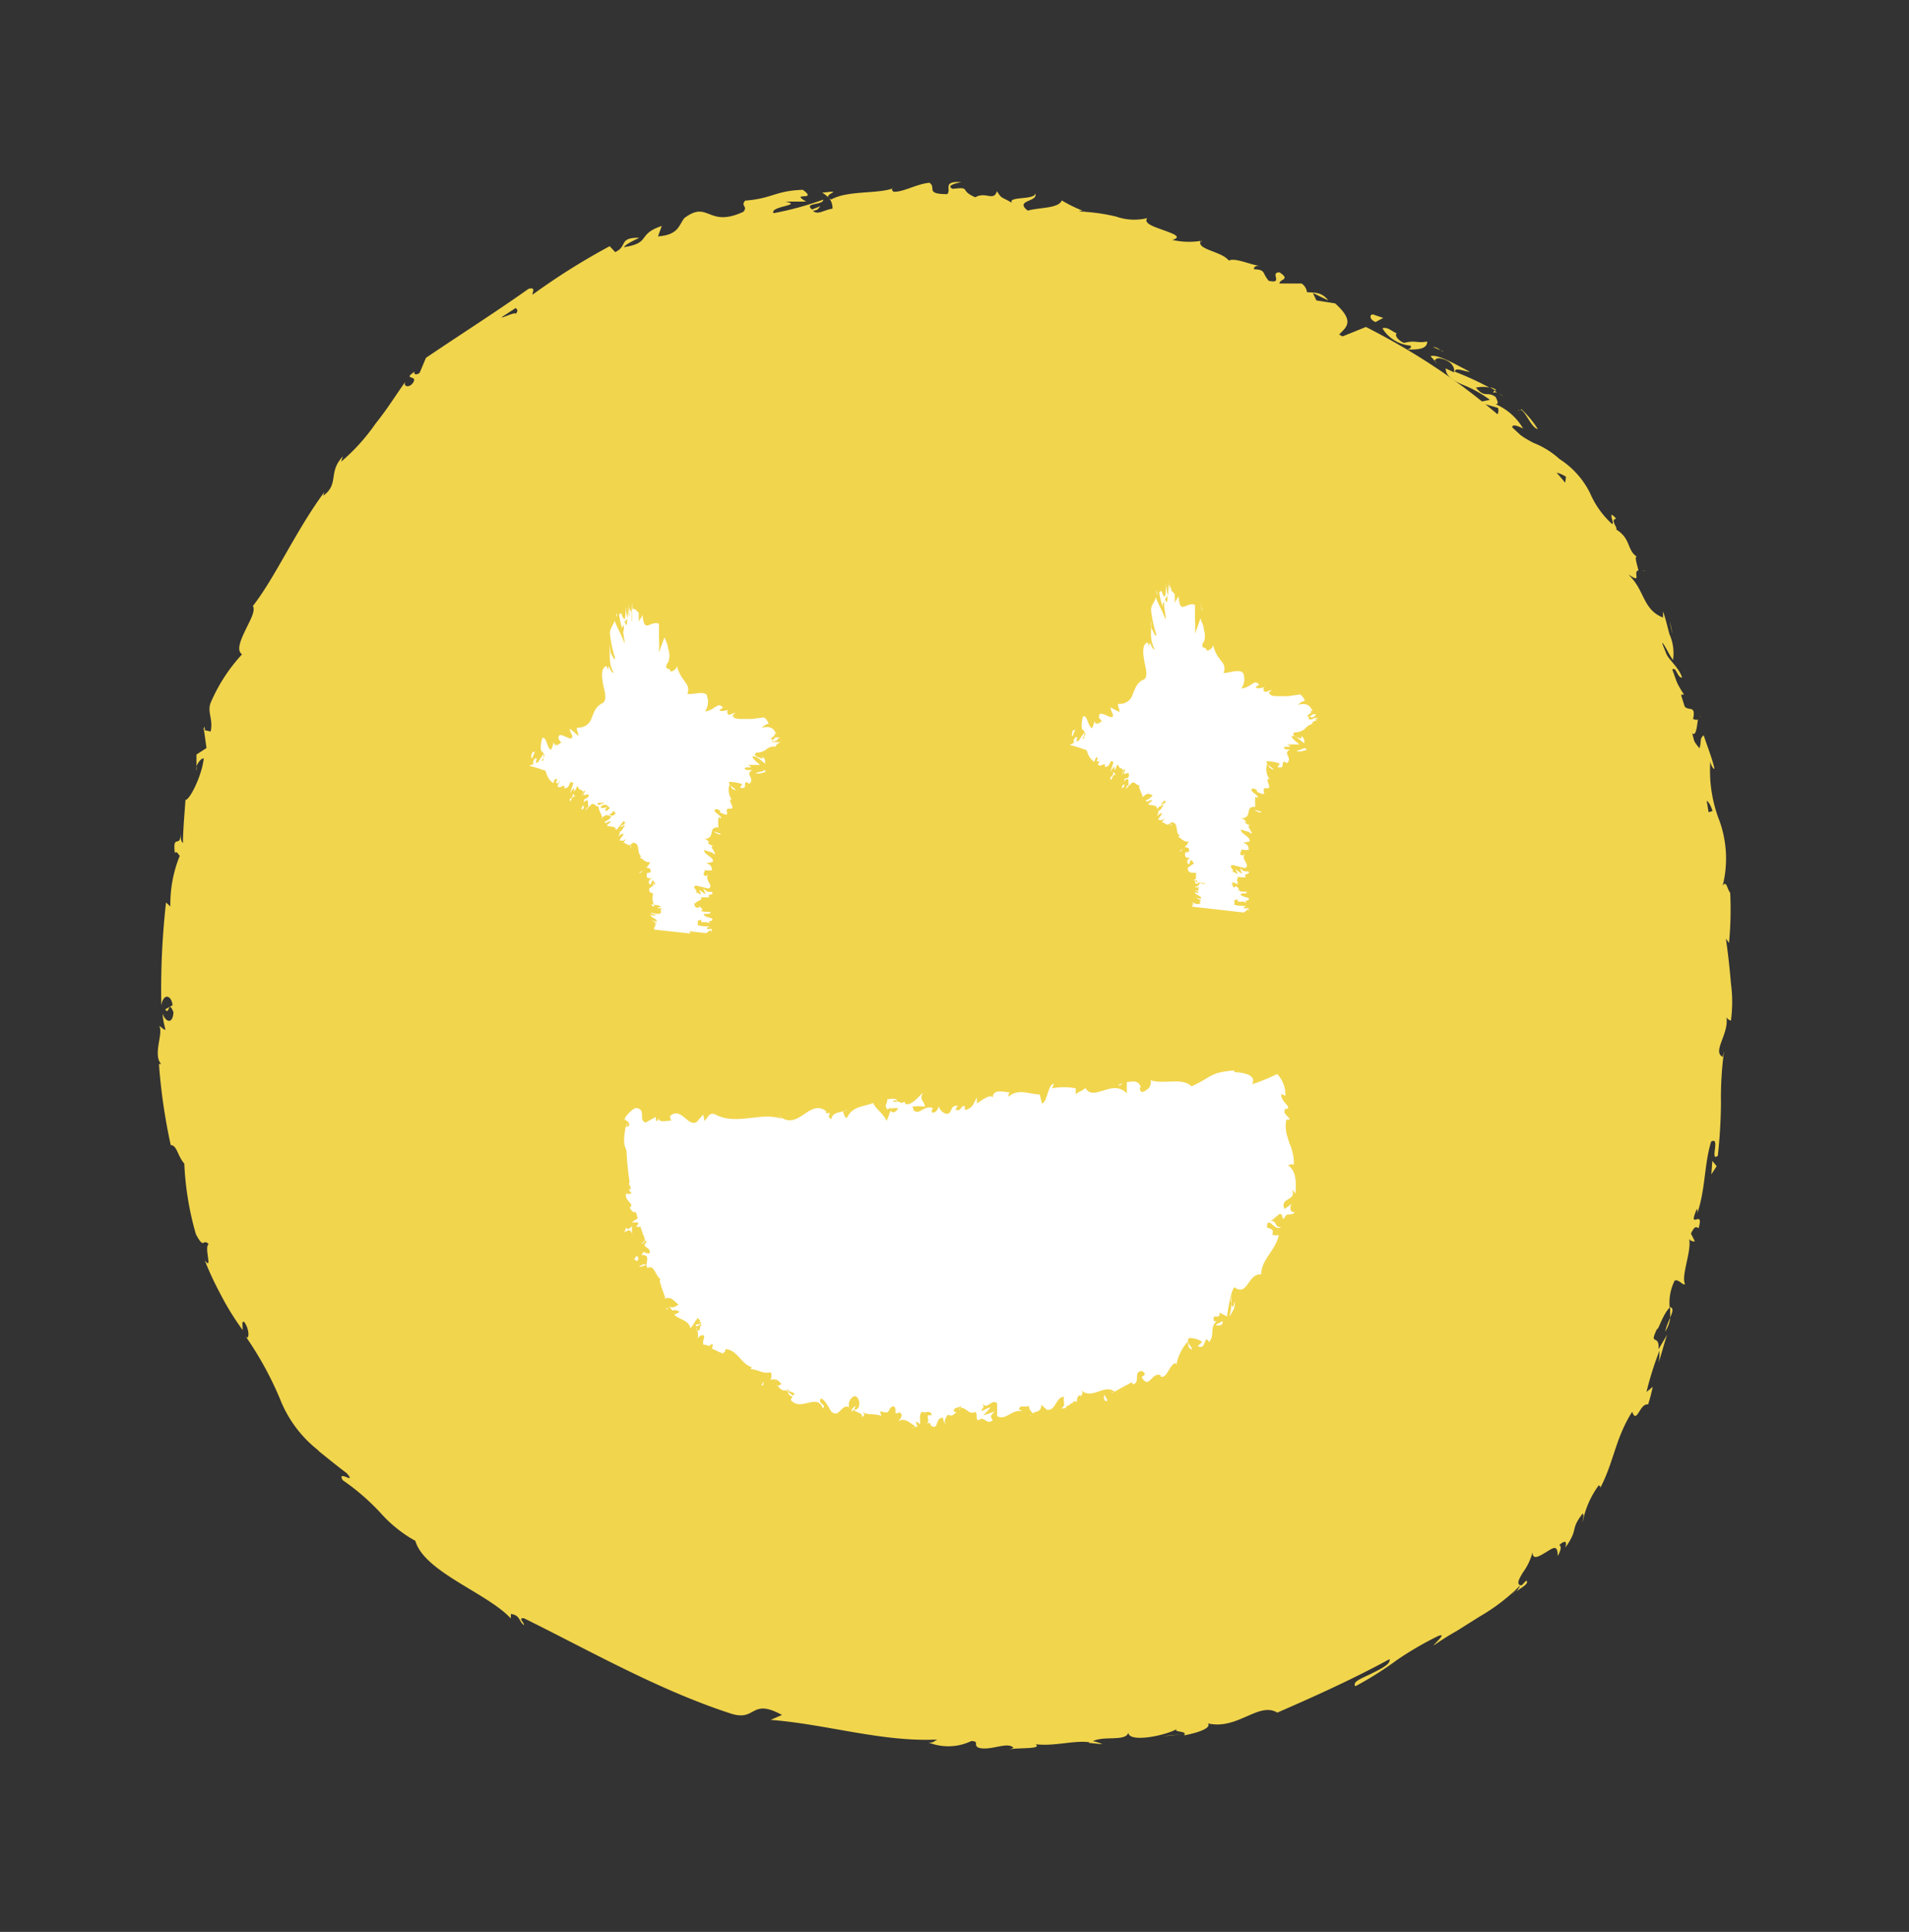 <svg id="Capa_1" data-name="Capa 1" xmlns="http://www.w3.org/2000/svg" viewBox="0 0 97.16 98.32"><rect x="0" y="0" width="97.16" height="98.32" fill="#333333" stroke="none"/><defs><style>.cls-1{fill:#f1d54d;}.cls-2{fill:#fff;}</style></defs><path class="cls-1" d="M68.33,17.12C43,3.28,16,13.15,10.59,42.4c-1.35,7.27-1.43,15,1.28,21.85,9.15,23.23,46,30.28,65.47,15,8.3-6.48,21.21-47.88-7.82-62.61"/><path class="cls-1" d="M69.87,16c-.16,0-.2.25.14.39l.39-.21Z"/><path class="cls-1" d="M71.64,17.79c.47,0,1,0,1-.41-.56.1-.57-.08-1.18.07-.34-.14-.49-.41-.37-.5-.16,0-.45-.35-.73-.24a1.85,1.85,0,0,0,1.43.88C71.87,17.72,71.7,17.75,71.64,17.79Z"/><path class="cls-1" d="M86.93,47.07l0-.23A1.37,1.37,0,0,0,86.93,47.07Z"/><path class="cls-1" d="M83.25,67.93c0-.15,0-.23,0-.25C83.23,67.83,83.21,68,83.25,67.93Z"/><path class="cls-1" d="M81.5,71.11l.11-.18C81.54,71,81.49,71.06,81.5,71.11Z"/><path class="cls-1" d="M86.93,47.07l-.1.57C87,47.68,86.91,47.35,86.93,47.07Z"/><path class="cls-1" d="M76.15,19.84a.9.9,0,0,0-.31-.13l.26.16Z"/><path class="cls-1" d="M85.38,37.86l0-.16a1,1,0,0,0-.18-.1Z"/><path class="cls-1" d="M82.89,31.22c.06.15.37.06.53.05a.51.51,0,0,1-.36-.22A.54.54,0,0,0,82.89,31.22Z"/><path class="cls-1" d="M76.57,21.88l-.17-.11Z"/><path class="cls-1" d="M86.25,42.89a.24.24,0,0,0-.11.08A.14.14,0,0,0,86.25,42.89Z"/><path class="cls-1" d="M61.14,12.25s0,0,0,.05S61.19,12.27,61.14,12.25Z"/><path class="cls-1" d="M68.29,17.2l-.11,0a.76.76,0,0,0-.11.14Z"/><path class="cls-1" d="M77.93,76.43l0,0C78,76.26,78,76.34,77.93,76.43Z"/><path class="cls-1" d="M22.83,76.57c.36.64-1.11-.4-.49.48C22.34,76.9,23.38,77.23,22.83,76.57Z"/><path class="cls-1" d="M76.27,20l.24.19A1.49,1.49,0,0,0,76.27,20Z"/><path class="cls-1" d="M22.34,77.05h0l.06.09Z"/><path class="cls-1" d="M65.53,83.89a.54.54,0,0,0,.19.08S65.66,83.92,65.53,83.89Z"/><path class="cls-1" d="M75.73,79.33l-.25.13Z"/><path class="cls-1" d="M60,85.74a.86.86,0,0,0-.41,0s0,0,.07,0A.41.41,0,0,1,60,85.74Z"/><path class="cls-1" d="M53.88,86.39l.12.06.19,0Z"/><path class="cls-1" d="M41.84,9.81a.94.94,0,0,1,.32.25C42,9.85,43,9.66,41.84,9.81Z"/><path class="cls-1" d="M76,20a.21.21,0,0,1,.23,0l-.17-.12S76,19.93,76,20Z"/><path class="cls-1" d="M60.15,88.26l-1,.1C59.42,88.35,59.79,88.31,60.15,88.26Z"/><path class="cls-1" d="M10,39.22,10,39A.37.37,0,0,0,10,39.22Z"/><path class="cls-1" d="M56.11,88.77a1.81,1.81,0,0,0-.59-.17.52.52,0,0,0-.11.1Z"/><path class="cls-1" d="M42.16,10.06Z"/><path class="cls-1" d="M48.93,9.27c-1-.07-.49.38-.72.61-1.16,0-.52-.34-.91-.58-.74.09-1.3.48-1.84.46,0-.07-.15-.09,0-.18-.77.3-2.3.1-3.15.57a.23.23,0,0,1-.13-.09.82.82,0,0,1,.19.56c-.43.06-.76.35-1,.1.27,0,.28-.13.39-.23l-.43.17c-.45-.35.59-.21.57-.5a16.28,16.28,0,0,1-2.53.69c-.21-.36,1.54-.4.6-.59.35,0,.71,0,1.06,0-.88-.52.65,0-.17-.6-1.42.05-1.53.44-2.93.55-.26.28.16.29-.1.57-1.81.84-1.76-.62-3,.32-.29.36-.28.85-1.34.93l.19-.53c-1.29.43-.51.86-1.93,1.08.17-.24.94-.51.73-.48-1,0-.53.44-1.17.73l-.28-.3A34.09,34.09,0,0,0,27.1,15c0-.15.18-.4-.2-.3-1.65,1.17-3.58,2.4-5.22,3.51l-.32.76c-.13.12-.34.11-.25-.06-.64.43.12.18-.06.52s-.55.26-.42,0c-.4.55-.91,1.38-1.51,2.12a10.06,10.06,0,0,1-1.76,1.95l.09-.27c-.77.8-.17,1.4-1,2l.06-.19C15.06,27,14,29.4,12.87,30.84c.15.26-.16.76-.4,1.27s-.44,1-.15,1.19a8.62,8.62,0,0,0-1.6,2.47c-.18.48.14.84,0,1.46l-.34-.08.13.92L10,38.4,10,39c.09-.23.29-.45.37-.39-.11.92-.73,2.12-.93,2.1-.05.74-.12,1.46-.13,2.19-.13-.07-.12-.44-.16-.74.16,1.2-.4.14-.25,1.25.1-.13.19.11.25.14a6.55,6.55,0,0,0-.48,2.58l-.22-.2a39.76,39.76,0,0,0-.24,5.23c.12-.66.53-.49.57,0l-.37.21c.22.35.14-.55.42.15-.05.67-.43.46-.55.07,0,.27.08.55.14.82-.11,0-.18-.14-.32-.19.24.33-.34,1.45.1,1.93l-.11,0a29.15,29.15,0,0,0,.6,4.13c.32,0,.35.56.69.94a15.33,15.33,0,0,0,.59,3.59c.44.84.34.18.65.51-.25.16.23,1.39-.2.82a15.72,15.72,0,0,0,.79,1.7,13.61,13.61,0,0,0,1.14,1.85c0-.24-.06-.48.08-.41.22.29.28.77.14.8l-.07-.07a17.18,17.18,0,0,1,1.76,3.21,6.18,6.18,0,0,0,2,2.64l-.09-.05c.49.39,1,.81,1.47,1.16.56.64-.51-.21-.2.36A11.45,11.45,0,0,1,19.37,77a6.78,6.78,0,0,0,1.77,1.42C21.59,80,24.8,81.07,26,82.37l0-.23c.48.06.4.38.67.57,0-.16-.33-.38,0-.35C30,84,33.49,86,37.17,87.2c1.35.45,1-.81,2.63.08l-.58.25c2.85.22,5.69,1.14,8.49,1-.17.07-.18.18-.45.15a2.7,2.7,0,0,0,2.17-.07c.43,0,.1.2.36.33.58.2,1.47-.32,1.78,0,.06,0-.16.09-.27.11.38-.13,1.79,0,1.41-.28,1,.12,2-.23,2.81-.09.51-.4,1.79,0,1.91-.51,0,.54,1.86.17,2.46-.17-.19.18.59.07.37.32.75-.14,1.4-.38,1.22-.61,1.5.35,2.58-1.12,3.53-.55,2.07-.9,3.95-1.76,5.71-2.72.07.25-.43.49-.91.73s-1,.41-.83.65a17.3,17.3,0,0,0,2.11-1.33,16.62,16.62,0,0,1,2.11-1.23c.46-.17-.14.33-.24.49a13.85,13.85,0,0,1,1.19-.75l1.16-.73a9.9,9.9,0,0,0,2.07-1.59s-.09.19-.21.32c.26-.21.68-.4.51-.56l-.23.24c-.31,0-.15-.32.08-.68A3,3,0,0,0,78,79c0,.43.36.19.68,0s.61-.45.6.19c.12-.2.23-.49.08-.56.26-.22.41-.25.31.13.71-1,.21-.86.88-1.73.09.07,0,.27,0,.44a4.59,4.59,0,0,1,.83-1.89c0,.08.16,0,0,.27.76-1.38.8-2.59,1.69-4,.24.66.39-.46.81-.37.1-.3.17-.6.24-.9l-.32.26a16.27,16.27,0,0,1,.66-2.1c0,.21,0,.42-.05.62.16-.47.29-1,.44-1.43l-.44.74c.07-.84-.53-.11-.06-1.06,0,.22.28-.74.63-1.06h0a2.54,2.54,0,0,1,.25-1.37c.18-.11.42.25.53.18-.22-.47.41-1.83.18-2.4,0,.18.26.25.32.21l-.2-.39c.17-.33.23-.38.39-.27.31-1.07-.6.21-.08-1,0,.1.06.06,0,.28.44-1.25.36-2.53.72-3.69.49-.28-.09,1.06.34.72a26.46,26.46,0,0,0,.16-2.7,17.42,17.42,0,0,1,.16-2.64l-.07.31c-.57-.28.39-1.23.17-2.11,0,.21.31.3.25.24a7.11,7.11,0,0,0,0-1.85c-.06-.68-.13-1.42-.26-2.3l.16.22a17.92,17.92,0,0,0,.06-2.55c-.17-.22-.18-.64-.38-.37a5.68,5.68,0,0,0-.16-3.28,7,7,0,0,1-.47-3.07c0,.24.24.54.2.35-.14-.56-.36-1.1-.54-1.65-.22.19-.1.26-.21.66a2.32,2.32,0,0,1-.54-1c.36.7.4-.11.46-.48-.06.08-.18,0-.25,0,.21-1-.54,0-.61-1.25l.15,0a5.7,5.7,0,0,1-.63-1.23c.22-.3.29.41.53.36-.21-.67-1-1.08-1-1.77.19.24.35.63.54.88a2.38,2.38,0,0,0-.18-1.31v0c-.11-.39-.19-.79-.33-1.16l0,.31c-1.12-.44-.9-1.55-1.94-2.33,1,.75.35,0,.69-.07-.07-.3-.22-.75-.07-.69-.53-.34-.3-.93-1.06-1.39.09-.1-.34-.5,0-.55-.5-.55-.06.25-.21.27a4.57,4.57,0,0,1-1.13-1.59,4.38,4.38,0,0,0-1.55-1.72,4.29,4.29,0,0,0-1.32-.82A6.14,6.14,0,0,1,77,21.86c-.19-.43.52-.05.52-.05a3,3,0,0,0-1.4-1.24c.17,0,.11-.14,0-.37-.44-.31-.53.09-1-.47a1.54,1.54,0,0,1,.69,0,14.82,14.82,0,0,0-1.76-.81c0-.26.49,0,.76,0-.66-.34-1.68-.93-2-.79l.32.35c-.23-.14,0-.3.22-.23.66.15.69.59.65.7l-.42-.2c0,.4.4.63.89.84a5.92,5.92,0,0,1,1.36.76l-.59.12,1,.29c.07.22,0,.51-.39.28.35.59.57.22.8.8,0,.07,0,.07-.07.05l.55.33c-.16,0-.15.32-.38,0,.61,1,1.57,1,1.59,1.58l-.08-.05c1.15,1.08.35-.13,1.44.51l-.14,1.15.37-.1c.11.13.27.41.13.44.54.35.06-.17.44,0,.2.82,1.42,1.66,1,2.13.37.1-.22-.75.37-.13-.38.52.59.78.73,1.53-.38,0-.59-.69-.46.06.7.09.56,1.26.91,1.74.39-.16.76,1.08,1.23,2-.07,0,.06.45.23,1a16.51,16.51,0,0,1,.38,1.75h-.07c.46.05.68,1,.92,1.66-.25,0-.37-.06-.57-.4l.16.64a1.26,1.26,0,0,1,.44.7l-.35-.09a8.93,8.93,0,0,1,.74,2.8c.3,0,.63-1,1,.13-.15.07-.4.15-.52-.15a1.08,1.08,0,0,1,.15.57c-.11-.15-.21-.3-.33-.44,0,.53.25.23.29.65-.23,0-.12.33-.31.29,0-.1.05-.37-.06-.51a2.64,2.64,0,0,1-.18,1.24c.12,0,.3,0,.37.3.12.87-.22.33-.29.85.17.19,0,.77.38.75,0,.26-.13.32-.22.42.21.45.15,2.12.49,1.6l0-.12,0,.07h0c.39,1.5-.16,3.12-.09,4.6h-.12A23.13,23.13,0,0,0,86.92,54c0,.26-.27.59-.39.47a3.34,3.34,0,0,1-.19,1.72c-.09-.7-.2.21,0-.71a3.73,3.73,0,0,0-.27,2c-.24-.37-.44.59-.45,1,.1-.19.22-.38.31-.57a7.08,7.08,0,0,1-.25,1.28l-.33-.3a5.92,5.92,0,0,0-.39,2.43,2.69,2.69,0,0,1-.64,2c.13.53.44-.89.63-.4a10.21,10.21,0,0,1-1.1,1.71c-.54,1,.22,1.17-.3,2.24.18-.09.57-.12.39.77-.33.77-.88.76-.8.24,0-.19.12-.27.17-.25,0-.26.1-.61-.14-.35l.09.14c-.27.34-.65,1.41-.76,1.08-.12.61.1.32.34-.08-.59.9-.6,1.54-1.18,2.46.14-.12.35-.2.27-.05-.81,1.38,0,.76-.47,1.75-.47.45-.34-.42-.68.62-.43.52-.38,0-.36-.32A4.37,4.37,0,0,1,79,74.84c.06-.16.13-.31.18-.47a2.82,2.82,0,0,1-.38.69L79.2,75c-.2.22-.34.43-.43.36,0,.36.5,0,.36.7-.34.25-.61,1.06-1,1,.84-.91-.36-.12.21-1a1.9,1.9,0,0,1-.44.57c-.05,0,0-.08,0-.15-.47.36-.49.48-.47.68a.83.83,0,0,1-.35.82c0-.23-.45-.11-.55,0,.32-.28.39.1.16.51-.74.35-.63.61-1,.85l.44-.23c0,.26-.36.48-.79.87-.13-.11.36-.4.15-.33-.3.68-1.38.47-2,1.14-.41.1-.23-.3-.57-.19-.72.71-1.06.26-1.84.93.38.11.4,0-.12.6l1.4-1-.77.86c.45-.24.87-.66,1.16-.77-.35.44-.34.36,0,.44-.82,0-1.11.9-2,1l-.26-.61a4.11,4.11,0,0,0-1.56.75,5.87,5.87,0,0,1-1.81.86l.52-.07c-.11.32-.9.4-1.36.65,0-.23-.36-.21-.61-.28.08.15-1.1.34-1.11.82l-.76-.11c-1.27.2-1.26,1-2.5,1.17.31-.31-.27-.35.5-.69-.4.08-.77.12-.74.27-.26-.1-1.06.54-1.48.37-.15.12-.17.36-.64.42-.05,0,0-.11,0-.11s-.7.25-.26.44a5.65,5.65,0,0,0-2.43,0A4.41,4.41,0,0,1,54,86.45a23.36,23.36,0,0,1-2.81.22c.06-.07,0-.11.16-.09-1.12-.21-.71.65-2,.36-.64-.4.7-.17.29-.32-.14-.76-1.56,0-2.39-.49l.21,0c-.63-.32-1.63.16-2.69-.07,0,0,.06-.06,0-.11a5.5,5.5,0,0,1-1.53.19c-.58,0-1.19-.07-1.72-.12.38-.22.5-.06.36-.39-.47,0,.05.49-.89.4-.27-.21-.9-.52-.91-.84l.85.19c-.35-.5-1.1-.25-1.54-.43l.1-.16c-1.31-.24-1.44.14-2.83-.29l.11.17c-.9.2-.56-.42-1.42-.37l-.08-.5a15.2,15.2,0,0,1-2.77-.49,17,17,0,0,1,2.4.17,6.44,6.44,0,0,0-2-.48,1.48,1.48,0,0,1,.66.18,4.63,4.63,0,0,1-2.51-.49c.26-.36-.33-.69-1-1s-1.48-.81-1.65-1.27c-1.74-.58-3-1.93-4.7-3.11.18,1-.5-.36-.82.27-.41-.27-.56-.39-.56-.46a12.47,12.47,0,0,1-.88-1.27c-.13-.38.45.19.51,0-.75-.75-.14-.52-.53-1.12-.05.28-.53,0-.89-.46.12.29.27.54.41.81-1.36-.73-.51-1.31-1.82-2.09l.48.19a15.31,15.31,0,0,1-1.27-1.24,4.75,4.75,0,0,0-1.45-1.11c0-.15,0-.41.27-.17-1.07-1.44-2.75-3-3.11-4.48l.21,0c-.2-.27-.56-.38-.57-.84.07,0,.21,0,.15-.1a3.21,3.21,0,0,1-.72-1.15l.33.27C13,62.69,12.05,62,11.55,60.57c.47-.12.31-1.52.27-2.21h.07c-.3-2-.91-3.41-1.17-5.36.47-1.21.24-4.09.77-6-.12.29-.39-.09-.4-.44.16-.44-.19-1.3.26-1.17l0,.16c.49-.28.5-1.22.64-1.94l-.57-.22a7.89,7.89,0,0,0,.93-3.25,4.51,4.51,0,0,1,.89-2.56c0-.48.18-1,.18-1.5l.29.13c.46-1.19.77-1.75,1.26-3.24l.1.39c.35-.8-.39-1.39-.07-2.15l.54,0c.67-1.41,1.8-2.54,2.25-4.05a.32.32,0,0,1,0,.4c.35-.64,1.85-2.1,1.16-2.29.33.22,1-1.22,1.4-2l.15.31a2.73,2.73,0,0,1,.69-1.69c.19-.15.32,0,0,.19.66-.44.18-.67,1-1.2l-.11.38c.6-.53.47-.56.64-1s1.21-1,1.48-.81a1.12,1.12,0,0,1,.59-.9c.12,0,0,.2,0,.29,1.19-.64,1.39-1.51,2.34-1.75a.23.23,0,0,0,.24.07c-.91.55-1.59,1.09-1.55,1,.18.23.89-.22.58.5a5.48,5.48,0,0,1,1.92-1.94.4.4,0,0,1,.15,0l-.06.07a1.25,1.25,0,0,0,.43-.31,3.37,3.37,0,0,0,.65-.25c.2.17.91-.35,1.3-.52-.17-.27.36-.46-.23-.48.07,0-.06.06-.31.21a.87.87,0,0,0-.14.12v0l-.93.52a1.38,1.38,0,0,1,1-.66,5.5,5.5,0,0,1,.32-.73c.74.16,1.86-.1,2.11.11.58-.31,1.28-.62,1.92-.93a4,4,0,0,0,1.55-1c.34-.19.47.06.62.11-.19.11-.44.16-.53.28.68-.34,2.13-.58,2.22-1,1,0-.44.47.82.18l-.15.16a8,8,0,0,0,3.33-.64,5.56,5.56,0,0,1,3.6-.17c-.2-.05-.3-.08-.34-.15,3.22.37,6.77.08,9.78,1.43A2.53,2.53,0,0,0,57,13l.1.38,1-.11a3.32,3.32,0,0,1,1.73.82,3.84,3.84,0,0,0,2,.79l-.12-.29c.56.27,1.87.59,1.67.81a.37.37,0,0,1,.45.07l-.06.18,1.51.35c1,.61-.46.54,1,1.35.59.22,1.84.36,1.69.15s-.53-.4-.46-.57l.56.19c.35-.42,1-.68-.12-1.68L67,15.29l-.18-.38.78.38c-.33-.44-.7-.39-1.08-.42a.63.63,0,0,0-.27-.44l-1.13,0c0-.24.59-.18,0-.57-.52,0,.23.61-.55.43-.35-.42-.14-.56-.75-.59,0-.15.13-.19.36-.16-.54-.05-1.29-.44-1.64-.28-.37-.48-1.65-.55-1.43-1a3.79,3.79,0,0,1-1.44-.05c.5-.15.08-.3-.41-.48s-1.08-.35-.87-.63a2.77,2.77,0,0,1-1.59-.08,10.05,10.05,0,0,0-1.91-.26c.07,0,.21-.08.31,0a7,7,0,0,1-1.16-.56c-.16.42-1.16.35-1.73.52-.7-.55.55-.43.38-.88,0,.35-1.41.14-1.19.48-.56-.33-.5-.18-.76-.59-.17.54-.57,0-1.1.31-.84-.35-.18-.54-1.15-.43C48.05,9.42,48.93,9.27,48.93,9.27ZM27.15,15.13h0l.39-.26Zm-1.6,1,.69-.45c.12.06.12.2,0,.29C26.24,15.88,25.83,16.07,25.55,16.16Zm4.48-.1c-.23.17-.34.16-.41.12.11-.07.25-.15.42-.27v-.05A.68.68,0,0,1,30,16.06Z"/><path class="cls-1" d="M30.28,15.44s0,0,.1-.07h-.19l0,.14Z"/><path class="cls-1" d="M87,46.81v0a.22.22,0,0,1,0-.08Z"/><polygon class="cls-1" points="10.35 37.13 10.43 37.15 10.41 36.97 10.35 37.13"/><path class="cls-1" d="M86.54,36.53a.28.28,0,0,0,0-.15S86.55,36.45,86.54,36.53Z"/><path class="cls-1" d="M85.12,32.27,85,31.63A3.74,3.74,0,0,0,85.12,32.27Z"/><path class="cls-1" d="M83.76,29.07a.42.42,0,0,0-.16,0h.16Z"/><path class="cls-1" d="M77.17,80.92l-.1.09C76.85,81.25,77,81.1,77.17,80.92Z"/><path class="cls-1" d="M85,66.52a4.87,4.87,0,0,1,0,.54C85.12,66.79,85.2,66.58,85,66.52Z"/><polygon class="cls-1" points="60.26 88.25 60.27 88.24 60.15 88.26 60.26 88.25"/><path class="cls-1" d="M84.75,67.77a1.67,1.67,0,0,0,.26-.71A3.55,3.55,0,0,0,84.75,67.77Z"/><path class="cls-1" d="M73.66,18l-.14-.1s0,0,0,0Z"/><path class="cls-1" d="M73.48,17.89l-.18-.07C73.37,17.86,73.44,17.9,73.48,17.89Z"/><path class="cls-1" d="M72.93,17.66l.37.16A.56.56,0,0,0,72.93,17.66Z"/><path class="cls-1" d="M77.24,20.88l.11,0A.14.14,0,0,0,77.24,20.88Z"/><path class="cls-1" d="M78.27,21.84a5.16,5.16,0,0,0-.82-1l-.1,0C77.63,20.86,77.91,21.76,78.27,21.84Z"/><path class="cls-1" d="M80.88,27.12l-.58-1c0,.23,0,.54-.29.14C80.54,27.66,80.06,25.9,80.88,27.12Z"/><path class="cls-1" d="M82.55,30.17c-.32-.51-.15.09-.23.1C82.59,30.55,82.66,30.63,82.55,30.17Z"/><path class="cls-1" d="M86.39,54.7l-.29-.1C86.09,55.07,86.22,54.62,86.39,54.7Z"/><polygon class="cls-1" points="87.1 59.77 87.37 59.35 87.15 59.08 87.1 59.77"/><path class="cls-1" d="M84.45,62.13v-.21c0,.26,0,.52-.09.78C84.4,62.51,84.43,62.32,84.45,62.13Z"/><path class="cls-1" d="M55,86.05l.17.35C55.43,86.32,55.46,85.92,55,86.05Z"/><path class="cls-1" d="M36.9,84.34a1.09,1.09,0,0,0-.95-.42A5.14,5.14,0,0,0,36.9,84.34Z"/><path class="cls-1" d="M12,42.59l.06.38q0-.34,0-.69Z"/><path class="cls-2" d="M27.64,38.7a5.26,5.26,0,0,0,3.45-3.23,15.58,15.58,0,0,0,.9-4.81,7.1,7.1,0,0,0,7.55,7.1c-2.29.81-3.75,3.13-4.34,5.49a13.37,13.37,0,0,0-.71,4c.38-2.49-.17-1.91-1.56-4a10.36,10.36,0,0,0-6-4.28"/><path class="cls-2" d="M27.09,38.3c-.05.09-.09.3,0,.28l.14-.34Z"/><path class="cls-2" d="M27.34,39.07a1.51,1.51,0,0,0,.36-.74,6,6,0,0,0-.36.53c-.07,0-.08-.14,0-.26,0,.08-.08-.11-.18.1s.11.33.29.14A.52.52,0,0,1,27.34,39.07Z"/><path class="cls-2" d="M32.09,43v-.06A.13.13,0,0,0,32.09,43Z"/><path class="cls-2" d="M33.89,46s0,0-.07,0S33.86,46,33.89,46Z"/><path class="cls-2" d="M33.47,46.52l0,0S33.45,46.51,33.47,46.52Z"/><path class="cls-2" d="M32.09,43l0,.15C32.16,43.08,32.1,43.05,32.09,43Z"/><path class="cls-2" d="M28.5,38.55a.18.18,0,0,0-.09.07l.07,0Z"/><path class="cls-2" d="M30.78,42l0,0-.11.09Z"/><path class="cls-2" d="M29.78,41.27s.2-.22.29-.32a.62.62,0,0,1-.17.14A1.11,1.11,0,0,0,29.78,41.27Z"/><path class="cls-2" d="M28.31,39.83l0,0Z"/><path class="cls-2" d="M31.35,42.67l-.08.08Z"/><path class="cls-2" d="M29.87,39.26l0,0S29.86,39.27,29.87,39.26Z"/><polygon class="cls-2" points="27.63 38.62 27.64 38.6 27.61 38.43 27.63 38.62"/><path class="cls-2" d="M36,46.87h0S36.05,46.89,36,46.87Z"/><path class="cls-2" d="M39.57,37.64s-.25,0-.27.07S39.57,37.69,39.57,37.64Z"/><path class="cls-2" d="M28.52,38.6l.06,0A.07.07,0,0,0,28.52,38.6Z"/><polygon class="cls-2" points="39.3 37.71 39.3 37.71 39.31 37.71 39.3 37.71"/><path class="cls-2" d="M36.29,44.29h0Z"/><path class="cls-2" d="M35.46,46.11l0,0A.12.12,0,0,0,35.46,46.11Z"/><path class="cls-2" d="M36.14,43.14s.08,0,0-.06h0S36.2,43.13,36.14,43.14Z"/><path class="cls-2" d="M36.49,42.15h-.07v0Z"/><path class="cls-2" d="M32.14,36.28l-.22-.18C32.09,36.25,32.14,36.34,32.14,36.28Z"/><path class="cls-2" d="M28.44,38.71c0-.07.06-.1.08-.11h0A.51.51,0,0,0,28.44,38.71Z"/><path class="cls-2" d="M33.82,42.41l.11-.18A.37.37,0,0,0,33.82,42.41Z"/><path class="cls-2" d="M32.6,35.84v0Z"/><path class="cls-2" d="M34.08,41.63a.61.61,0,0,0,.24,0l-.06-.05Z"/><path class="cls-2" d="M31.92,36.1Z"/><path class="cls-2" d="M32.05,37.4c.12-.18-.29-.29-.46-.45,0-.27.31,0,.54.08,0-.19-.28-.47-.22-.57s.09,0,.16.08a.28.28,0,0,1-.07-.19s0,0,0-.05,0-.09-.15-.26l.08.06c-.17-.13-.33-.26-.45-.37s-.15-.29.06-.11c0,0,.06.11.12.18l-.07-.13c.3.25.07.16.29.36-.07-.14-.25-.53-.15-.52.26.35,0,.26.3.49l-.13,0c.45.43-.05,0,.43.47.09.07-.11-.22,0-.16-.13-.24-.2-.32-.33-.57-.17-.64.59,1.06.31.37L32,35.38c0-.16-.06-.25,0-.11l.22.66s-.3-1-.14-.65.06.31.09.38c.17.51-.11-.44-.1-.5l.18.65c0-.15-.12-.79-.13-1.09,0,.24.08.47.14.76-.06-.54,0-.16.12.45l-.1-1c0,.09,0,.41.07.6s-.07-.6-.11-1c0-.1.06.53.09.83,0-.44-.08-1-.09-1.26V34c0,.17,0,.34,0,.56l0,.28c0,.46-.18-2-.09-.94l0,.15a2.84,2.84,0,0,0,0,.39c0,.1.05.32.1.95-.06-1,.06.57,0-.79.06.77.06,1,.09,1.44,0,.07,0-.69,0-.75l0,.57c0-.19,0-.37.05-.54l0,.67,0-.11s0-.26,0-.41,0,.49,0,.7l0-.09a.78.78,0,0,1,.11-.18l-.11.29c.14-.37-.12.43,0,.08,0-.09.08-.22.11-.29-.07.25-.05.27,0,.23l-.13.2s0,0,.06,0h0l.11.09.22.19c0-.17.29-.43.4-.38l-.23.28c.21-.11,0-.18.31-.27.07.13-.21.36-.35.39l.21,0a2.88,2.88,0,0,1-.24.19c.2-.12,0,.47.33.26l-.06.08a4.25,4.25,0,0,0,.79.44c.18-.25.24-.13.46-.29.12.21.22.54.48.65.24-.05.17-.21.33-.33-.12.25.13.35-.08.47l.2.06.07,0,.24-.12a1.39,1.39,0,0,1,.15-.22c.07,0,0,.12-.11.22l0,0c.2-.12.21,0,.12.13s-.47.34,0,.14l0,0,.56-.17s-.36.12-.6.23c.41-.13.45-.12.42-.1s-.11.06.26,0c-.85.24-.78.22-.64.19s.2,0-.33.09l.39-.08-.33.07.56-.11c.21,0-.54.23-.78.2l-.13,0s1,.38.47.28l-.3-.2a.24.24,0,0,1,.05.23,1.85,1.85,0,0,1-.21.33,1.22,1.22,0,0,0-.34.82c0-.07-.15-.13-.12-.17-.29,0-.23.39,0,.48-.07.07-.19-.07-.31-.07s.17.42-.09.36c-.05,0-.06-.06-.07-.09s-.19.32.12.37c-.21.14,0,.42-.26.51.29.22-.28.28.17.47-.47-.17-.5.23-.31.42-.13-.09-.18.06-.37,0,0,.15,0,.31.28.35-.66.12.33.6-.44.55a4.11,4.11,0,0,1,.26,1.22c-.48-.14.05-.4-.45-.52.11.39.46.68.27,1.05-.09.09-.2-.1-.28-.16.12.46-.16.78.08,1.12a.32.32,0,0,1-.12-.08c0,.06-.09.14.14.15l-.06-.07c.33-.06.66.3.83.32-.63-.15-.18.29-1,.06a.42.42,0,0,0,.29.11c-.05.05-.14.06-.3,0,.1.22.35.17.33.36a2.05,2.05,0,0,1-.28-.08c.21.11.41.22.31.38-.07,0-.15,0-.15,0a.22.22,0,0,0,0,.1l1.84.2c-.09-.26-.45-.49-.24-.76.46.14.17-.1.58-.08l-.11-.21-.21.07c0-.17-.27-.32-.14-.47l.17.13a3.34,3.34,0,0,0-.1-.36,1.18,1.18,0,0,1-.14.22c-.22-.17-.51,0-.42-.18.05,0,0-.16.2-.3h0c-.15-.06-.3-.09-.25-.24a4.32,4.32,0,0,1,.5-.2c-.34,0-.31-.39-.68-.28a1,1,0,0,0,.3-.17l-.27.1c0-.12,0-.15.19-.25-.11-.22-.36.38-.35,0,0,0,0,0,.11,0-.07-.27-.44-.24-.47-.49.27-.31.19.07.41-.21-.25-.17-.77-.16-.87-.46v.07c-.5.31.11-.35-.2-.31a.57.57,0,0,0,.23-.11c0-.21-.37-.3-.71-.45l.14,0c0-.19-.15-.33-.19-.48-.14.06-.17,0-.31.16.36-.9-.88-.3-.64-1.06,0,0,.17,0,.14,0l-.34-.13c-.15.2-.07.14-.15.33s-.28.11-.34.06c.22,0,.27-.3.32-.45,0,.06-.12.11-.17.18.17-.46-.35.36-.32,0l.09-.09c-.11,0-.28.08-.33,0,.16-.25.16,0,.32-.23-.12-.08-.54.27-.46,0,.09,0,.16,0,.25,0,.11-.36,0-.3,0-.4h0L30.87,40v.11c-.57.52-.36-.08-.82.21.44-.28.18-.21.38-.48,0-.1,0-.24.06-.31-.24.17-.05-.27-.38,0,0-.09-.1-.07.06-.29-.17,0-.07.18-.15.29-.36.21-.22-.65-.74-.34-.33.06-.52.37-.81.44,0-.19.22-.33.22-.33-.06-.2-.16-.21-.32-.15a.47.47,0,0,0,.07-.28c-.1,0-.2.34-.27.14a2.12,2.12,0,0,1,.25-.36c-.15.05-.33.19-.48.24,0-.19.17-.24.25-.34a.6.6,0,0,0-.53.31l.05.13c-.05,0,.05-.25.11-.29s.13.15.1.25l-.11,0c-.12.61.35,0,.51.12l-.24.4.31-.29c0,.12-.09.37-.19.4,0,.25.16-.11.15.16a.15.15,0,0,1,0,.08l.16-.08c-.06.08-.12.3-.15.21.07.32.44-.17.36.17l0,0c.32,0,.17-.29.55-.54l-.26.8.18-.28s.06.07,0,.18c.21-.14.06-.13.22-.29,0,.33.42.08.17.55.17-.19,0-.24.21-.31-.27.51.2,0,.17.3-.2.23-.21,0-.25.32.34-.37.14.23.28.21.23-.33.28,0,.5,0-.08.09.14.38.17.59l-.05,0c.29-.29.36-.11.51-.09a.83.83,0,0,1-.36.27l.08.07a.35.35,0,0,1,.27-.09l-.23.2c.12.09.47,0,.47.24.21-.18.44-.66.73-.63-.1.11-.28.3-.37.3s.14,0,.12,0l-.25.12c0,.14.19-.12.22,0-.15.15-.07.15-.2.26s0-.11-.06-.07a.46.46,0,0,1-.1.38c.08-.09.21-.2.28-.17s-.16.21-.19.35c.14-.07.08.1.33-.1,0,0-.08.14-.14.2.16,0,.26.26.48,0v0h0c.43,0,.18.55.44.69l-.09.06c.2.07.28.28.54.23,0,0-.09.22-.2.28.14.05.24,0,.22.25-.23,0-.1.14-.19,0,0,.19-.08.34.27.29-.25.13-.18.32-.07.33l.08-.22a.36.36,0,0,1,.15.2l-.3.21c-.06.27.18.26.37.25s.35,0,.06.25c.24-.1.1-.17.37-.3,0,.12-.42.42-.42.42-.17.11.54-.09.42.07.13,0,.47-.13.61,0,0,.15-.54.18-.65.12s0,0,.08,0a.28.28,0,0,0-.25,0h.13c-.13,0-.11.2-.33.16a.22.22,0,0,0,.28,0c-.18.14,0,.24-.15.4.08,0,.23,0,.23,0-.19.25.23.14.27.33-.22.09-.47-.09-.33.12-.15.09-.35,0-.45-.08.13.11.05.19,0,.25l2.65.29c.08-.06.18-.11.2-.16l.1.11a.18.18,0,0,1,0-.16l-.26,0c0-.06,0-.1.16-.1-.16-.07-.43,0-.66-.12.14-.06-.12-.24.23-.24-.14.23.34,0,.38.21,0,0,0-.09,0-.15a.13.13,0,0,1,.09,0c.32-.21-.38-.14-.36-.37.2,0,.38,0,.34-.07s-.33,0-.47-.08c.16-.13-.1-.17-.08-.24l-.07.08c-.2,0-.17-.12-.22-.23.16,0,.1.1.17.08-.33-.15.38-.22.17-.38.14,0,.36,0,.46,0-.23-.18.28-.09.11-.28-.27,0-.21,0-.43-.16a2.71,2.71,0,0,0,.13.3l-.34-.24c0,.08.12.2.07.24-.19-.12-.13-.1-.35-.1.4,0-.18-.28.11-.36l.63.15c.33-.12-.23-.45,0-.7l-.13.07c-.24-.11,0-.19-.07-.31a1.13,1.13,0,0,0,.44,0c-.16,0,.07-.21-.34-.35l.31-.06c.17-.2-.53-.42-.4-.62.21.13.38.07.51.25,0-.07.07-.12-.07-.16.14,0-.23-.26,0-.27-.09-.06-.3-.13-.26-.2a.23.23,0,0,1,.1,0c-.1,0-.1-.17-.35-.17.71,0,.17-.63.78-.59a1.67,1.67,0,0,1,0-.51c.06,0,.1,0,.07.06.27-.08-.51-.38-.2-.48.36.06.11.19.26.19.65.3,0-.28.48-.21l0,0c.26,0-.1-.36,0-.49l.09.06a.85.85,0,0,1-.14-.8c.19.21,0,.17.31.29,0-.1-.38-.24-.33-.43a2.25,2.25,0,0,1,.67.12l-.12.17c.42.12.15-.22.33-.28l.15.09c.31-.31-.26-.47.15-.7H38c-.2-.12-.09-.12.07-.13s.24,0,0-.13h.62c-.13-.11-.42-.34-.39-.44.28,0,.42.23.65.37,0-.09,0-.33-.21-.36,0,0,.15.07.06.11-.38-.12-.44-.18-.31-.31a.76.76,0,0,0,.56-.2A.61.61,0,0,1,39.5,38c-.06-.08.13-.17.2-.23s0,0-.06,0,0,0-.25,0H39.3a.11.11,0,0,1,0-.1c.08,0,.12,0,.18,0s.13-.07.22-.16c-.14.06-.23,0-.2,0l-.15.13c-.38,0,.32-.25,0-.3l.2,0c-.14,0-.1-.47-.78-.3.07-.07.27-.23.35-.19a.57.57,0,0,0-.24-.34l-.6.08-.46,0c-.29,0-.46,0-.54-.18l.15-.13c-.15,0-.37.21-.41,0s.13-.13.08-.15-.42.14-.48,0l.18-.12c-.19-.19-.25-.11-.44,0a1.07,1.07,0,0,1-.48.2.85.85,0,0,0,.1-.79l0-.05c-.22-.22-.67,0-1-.06a.5.5,0,0,0-.07-.54l-.22-.32a2,2,0,0,1-.24-.56c0,.16-.24.31-.33.28,0-.24-.38,0-.13-.47l0,.06A1,1,0,0,0,34,33c0-.19-.12-.39-.18-.57l-.28.78a5.14,5.14,0,0,0,0-.68c0-.28,0-.54,0-.78-.22-.11-.43.05-.57.08s-.22-.06-.27-.54c-.08.22-.13.18-.19.37v-.47c-.16-.17-.21-.23-.32-.19v-.26c-.06,0,0,1-.05.9l0-.49a.75.75,0,0,1-.1-.24c0-.08,0-.08,0,0s0-.1,0-.1,0-.19,0,0c0-.06,0-.08,0-.1s0-.09,0,0v0c0,.08,0,.11,0,.24s0,0,0-.05,0,.15,0,.21v-.11a.9.9,0,0,0,0,.26c0,.13,0,.16-.08,0a1.22,1.22,0,0,1,0,.34.73.73,0,0,1,0-.18c-.08-.06,0,.54-.11.35s0-.15,0-.18.1-.14.09-.12a3.05,3.05,0,0,1-.1-.63c0,.18,0,.76-.08.68l0-.1v-.05s0,0,0,.09-.05-.08-.08-.07c-.07-.3-.11-.13-.17-.13a3.61,3.61,0,0,0,.17.76.13.13,0,0,1,0-.1v0a.88.88,0,0,1,.07-.12c0,.24,0,.47-.05.27.05.32.1.65.13.8-.17-.54-.39-.84-.55-1.29-.05.23-.21.32-.24.64a6.07,6.07,0,0,0,.26,1.25c0,.24-.15-.14-.22-.24a2.4,2.4,0,0,0-.07-.43c.07.52-.07.9.22,1.44-.2,0-.25-.62-.28-.14l-.08-.2c-.33.07-.23.71-.13,1.13s.15.81-.31.81a.26.26,0,0,1,.15,0c-.29.16-.35.43-.47.7a.68.68,0,0,1-.67.49c-.19,0,0,.21,0,.42L29,37.08c0,.13.09.26.13.39,0,.39-.78-.42-.7.15l.14.18c-.1,0-.22.27-.32,0,0,0,.07.23,0,.14l-.08-.16a2.59,2.59,0,0,1-.11.37c-.22,0-.22-.65-.45-.6a1.33,1.33,0,0,0-.07.66s.13.08.18.24l-.08.12c.11.5.1,1,.53,1.29,0-.12.1-.24.14-.36l.15.21-.19.08c.18.19.19,0,.22-.2a.43.43,0,0,0,.19.22,4.89,4.89,0,0,0,0-.54c.11.17.06.41.25.44,0-.25-.27-.36-.18-.57.2.17.26.35.28.11a.31.31,0,0,1,.07.27c0-.19.25-.2.16-.47.25.18.29-.26.55.14a.8.8,0,0,1,0-.51c.2.58.33-.21.69.29-.23-.49.24-.53.2-.91,0,0,.06.11,0,.11.13-.07.27,0,.41,0-.31-.3-.25-.52-.39-.77.43.13.33.39.68.6-.28-.21-.09-.45-.36-.58a1.05,1.05,0,0,1,.49.14c-.43-.33,0-.15-.22-.42.32,0,.45.23.42,0C32,37.14,32.05,37.4,32.05,37.4Zm.08-2.92v0Zm0-.19s0,0,0,.05a3.37,3.37,0,0,1-.08-.52A4.3,4.3,0,0,0,32.15,34.29Zm-.79-3.1c0-.07,0,0,.06.09s0,0,0,.08v.05C31.38,31.33,31.36,31.25,31.36,31.19Z"/><path class="cls-2" d="M31.44,31.8a.06.06,0,0,1,0,0l0,.08,0-.15Z"/><path class="cls-2" d="M32.11,42.93h0l0,0Z"/><polygon class="cls-2" points="32.54 36 32.55 35.87 32.54 35.98 32.54 36"/><path class="cls-2" d="M31.58,40.84a.19.19,0,0,0,0-.08Z"/><path class="cls-2" d="M31,40.24l0-.16A.3.3,0,0,0,31,40.24Z"/><path class="cls-2" d="M30.5,39.73l-.08.1h0Z"/><path class="cls-2" d="M33.41,46l0,0C33.34,45.88,33.36,45.92,33.41,46Z"/><path class="cls-2" d="M35,45.5a.42.42,0,0,1,.16.09C35.18,45.51,35.18,45.46,35,45.5Z"/><polygon class="cls-2" points="33.81 42.43 33.81 42.44 33.82 42.41 33.81 42.43"/><path class="cls-2" d="M35.19,45.77a.12.12,0,0,0,0-.18C35.16,45.65,35.14,45.72,35.19,45.77Z"/><path class="cls-2" d="M27.94,38.32l0,0a.17.17,0,0,0,0,.05Z"/><path class="cls-2" d="M27.9,38.34l0,0S27.88,38.37,27.9,38.34Z"/><path class="cls-2" d="M27.76,38.41l.09,0S27.8,38.34,27.76,38.41Z"/><path class="cls-2" d="M28.73,38.77l.05-.1A.89.89,0,0,0,28.73,38.77Z"/><path class="cls-2" d="M29,38.85c0-.05,0-.28-.16-.26l0,.08C28.89,38.54,28.86,39,29,38.85Z"/><path class="cls-2" d="M29.29,40.56l-.13-.17c0,.12-.07.28-.16.26C29,41.08,29.09,40.39,29.29,40.56Z"/><path class="cls-2" d="M29.71,41c-.11,0-.09.14-.13.2C29.69,41.18,29.72,41.17,29.71,41Z"/><path class="cls-2" d="M32.76,44.26l-.23.16C32.62,44.47,32.62,44.36,32.76,44.26Z"/><polygon class="cls-2" points="34.45 44.05 34.53 43.87 34.31 44.01 34.45 44.05"/><path class="cls-2" d="M33.23,45.7h0Z"/><path class="cls-2" d="M36.67,42.43l-.33-.11C36.38,42.4,36.74,42.54,36.67,42.43Z"/><path class="cls-2" d="M38.47,39.36a.81.81,0,0,0,.51-.1.27.27,0,0,0-.11-.08l0,.06C38.65,39.29,38.47,39.32,38.47,39.36Z"/><path class="cls-2" d="M33.66,32.09l0,0h0s-.08-.24-.11-.34Z"/><path class="cls-2" d="M55.15,37.58a5.26,5.26,0,0,0,3.45-3.23,15.58,15.58,0,0,0,.9-4.8,7.1,7.1,0,0,0,7.55,7.09c-2.29.81-3.75,3.13-4.35,5.49a13.68,13.68,0,0,0-.7,4.06c.37-2.49-.17-1.92-1.56-4a10.46,10.46,0,0,0-6-4.28"/><path class="cls-2" d="M54.59,37.19c0,.08-.08.29,0,.27l.14-.34Z"/><path class="cls-2" d="M54.85,38a1.59,1.59,0,0,0,.36-.75,6.29,6.29,0,0,0-.36.54c-.08,0-.08-.15,0-.27,0,.08-.09-.11-.18.1s.11.34.29.15A.63.63,0,0,1,54.85,38Z"/><path class="cls-2" d="M59.6,41.88v-.06A.18.18,0,0,0,59.6,41.88Z"/><path class="cls-2" d="M61.4,44.88s0,0-.08,0S61.37,44.89,61.4,44.88Z"/><path class="cls-2" d="M61,45.41l0,0S61,45.4,61,45.41Z"/><path class="cls-2" d="M59.6,41.88l0,.15C59.67,42,59.61,41.94,59.6,41.88Z"/><path class="cls-2" d="M56,37.44l-.09.06H56Z"/><path class="cls-2" d="M58.28,40.88l0,0-.12.1Z"/><path class="cls-2" d="M57.29,40.16a2.34,2.34,0,0,0,.29-.33c-.09.1-.14.14-.18.14S57.33,40.08,57.29,40.16Z"/><path class="cls-2" d="M55.81,38.71l-.05,0Z"/><path class="cls-2" d="M58.85,41.55l-.07.09Z"/><path class="cls-2" d="M57.37,38.15l0,0S57.36,38.15,57.37,38.15Z"/><polygon class="cls-2" points="55.13 37.5 55.15 37.48 55.11 37.31 55.13 37.5"/><path class="cls-2" d="M63.54,45.75h0S63.56,45.77,63.54,45.75Z"/><path class="cls-2" d="M67.07,36.53s-.24,0-.26.06S67.07,36.58,67.07,36.53Z"/><path class="cls-2" d="M56,37.49l.06,0S56.05,37.48,56,37.49Z"/><polygon class="cls-2" points="66.81 36.59 66.81 36.59 66.81 36.6 66.81 36.59"/><path class="cls-2" d="M63.8,43.18h0Z"/><path class="cls-2" d="M63,45,63,45S63,45,63,45Z"/><path class="cls-2" d="M63.65,42s.07,0,0-.06h0S63.7,42,63.65,42Z"/><path class="cls-2" d="M64,41h-.06v0Z"/><path class="cls-2" d="M59.65,35.16,59.43,35C59.6,35.14,59.65,35.23,59.65,35.16Z"/><path class="cls-2" d="M56,37.6a.21.21,0,0,1,.08-.11h0A.19.19,0,0,0,56,37.6Z"/><path class="cls-2" d="M61.33,41.3l.1-.19A.57.57,0,0,0,61.33,41.3Z"/><path class="cls-2" d="M60.11,34.73l0,0S60.1,34.78,60.11,34.73Z"/><path class="cls-2" d="M61.59,40.51a.66.66,0,0,0,.24,0,.13.13,0,0,0-.07,0Z"/><path class="cls-2" d="M59.42,35h0Z"/><path class="cls-2" d="M59.55,36.29c.13-.19-.28-.3-.45-.46,0-.27.31.06.53.09,0-.2-.28-.48-.22-.57s.1,0,.16.07a.46.46,0,0,1-.07-.18s0,0,0-.06,0-.08-.15-.26l.08.06c-.16-.12-.32-.26-.44-.36s-.15-.29.05-.11c0,0,.07.11.12.18l-.06-.14c.3.25.07.17.29.37-.07-.14-.26-.54-.15-.52.26.35,0,.26.29.48l-.13,0c.46.42,0,0,.44.46.09.07-.12-.21,0-.16-.13-.24-.2-.32-.32-.57-.17-.64.59,1.06.31.37-.07-.2-.18-.49-.24-.68s-.06-.24,0-.11l.22.67s-.3-1-.14-.66.06.31.08.38c.18.51-.11-.44-.1-.5l.18.65a10.94,10.94,0,0,1-.12-1.09l.13.77c-.05-.54,0-.16.13.44l-.11-1c0,.09.05.41.07.61s-.06-.61-.1-1c0-.1.06.53.09.83,0-.43-.08-1-.1-1.26v-.17s0,0,0,0,0,.34,0,.56l0,.29c0,.45-.18-2-.09-1V33a3.51,3.51,0,0,0,0,.39,8.1,8.1,0,0,1,.11.95c-.06-1,.05.57,0-.8.06.77.06,1,.08,1.45,0,.06,0-.7.06-.76l0,.57c0-.19,0-.36.06-.53l0,.66,0-.11s0-.25,0-.41,0,.49,0,.71l0-.09a.72.72,0,0,1,.11-.19c-.05.13-.08.2-.11.3.14-.38-.13.42,0,.08,0-.09.08-.23.11-.3-.06.26-.05.28,0,.23l-.13.21s0,0,.06,0h0l.12.09.22.2c0-.18.29-.44.39-.39l-.22.28c.21-.1,0-.17.31-.26.06.12-.22.36-.36.38l.21,0c-.06.09-.13.1-.23.19.2-.11,0,.48.32.26l-.06.09a4,4,0,0,0,.8.43c.18-.25.24-.12.45-.28.13.2.23.54.48.64s.17-.2.33-.33c-.11.26.14.36-.07.48l.2,0h.06l.25-.13a1.39,1.39,0,0,1,.15-.22c.07,0,0,.12-.11.23l0,0c.2-.12.21,0,.11.12s-.47.34,0,.14l0,0a5.26,5.26,0,0,1,.55-.16s-.36.12-.59.22c.41-.13.45-.11.42-.09s-.11,0,.25,0c-.84.23-.78.21-.63.19s.19,0-.34.08l.4-.08-.33.07.55-.11c.22,0-.53.24-.77.2l-.13,0c-.05,0,1,.38.46.29a1.57,1.57,0,0,0-.3-.2.22.22,0,0,1,.06.22,1.53,1.53,0,0,1-.22.33,1.23,1.23,0,0,0-.33.82c-.06-.07-.15-.12-.12-.17-.29,0-.23.39,0,.49-.06.06-.18-.07-.3-.08s.17.42-.1.37c0,0-.06-.07-.07-.1.08.13-.18.32.13.38-.22.14,0,.42-.26.51.28.22-.28.28.16.47-.46-.18-.49.22-.3.41-.14-.08-.18.07-.37,0,0,.15,0,.31.27.35-.65.13.34.6-.43.55a4.24,4.24,0,0,1,.26,1.23c-.48-.15,0-.41-.46-.52.11.38.47.68.27,1-.08.09-.2-.1-.27-.15.11.45-.16.78.08,1.11a.2.2,0,0,1-.13-.08c0,.07-.08.14.14.15l0-.06c.33-.07.66.29.83.32-.64-.16-.19.28-1,.06a.43.43,0,0,0,.3.1c0,.06-.14.07-.31,0,.11.22.35.16.33.35a2,2,0,0,1-.27-.08c.2.12.41.23.3.38-.06,0-.15,0-.14,0a.3.3,0,0,0,0,.1l1.84.21c-.08-.27-.44-.5-.23-.77.46.15.16-.09.57-.08l-.11-.21-.2.07c0-.17-.28-.32-.15-.47L63,45c0-.12-.05-.22-.09-.35a1.1,1.1,0,0,1-.14.21c-.22-.16-.51,0-.42-.18,0,0,0-.15.2-.3h0c-.14-.06-.29-.09-.25-.24s.43-.14.51-.2c-.34,0-.31-.39-.68-.27a.72.72,0,0,0,.29-.18l-.27.1c0-.11.06-.15.2-.24-.11-.22-.36.37-.36,0,0,0,.06,0,.12,0-.08-.27-.45-.25-.48-.5.28-.31.2.08.42-.2-.25-.17-.77-.17-.87-.47v.08c-.49.3.11-.35-.19-.31a.83.83,0,0,0,.23-.12c0-.2-.37-.3-.72-.44l.15-.06c0-.18-.15-.33-.19-.48-.14.07-.18,0-.31.17.35-.91-.88-.3-.65-1.06,0,0,.17,0,.15-.05l-.34-.13c-.15.21-.07.15-.16.34s-.27.11-.33.05c.22,0,.27-.3.32-.45-.05.07-.12.12-.17.18.17-.45-.35.36-.33,0l.1-.1c-.11,0-.28.09-.33,0,.15-.25.16,0,.31-.23-.11-.07-.54.27-.45,0,.09,0,.15,0,.25,0,.11-.35,0-.29,0-.39h0l-.09-.26V39c-.58.51-.36-.09-.82.21.44-.28.18-.21.38-.48,0-.11,0-.25,0-.31-.23.17,0-.28-.38,0,0-.09-.09-.07.07-.28-.17,0-.07.17-.15.28-.36.21-.23-.64-.74-.34-.33.07-.53.37-.81.44,0-.18.21-.33.21-.33,0-.19-.16-.21-.32-.14a.5.5,0,0,0,.08-.29c-.11,0-.21.34-.27.15a2.19,2.19,0,0,1,.25-.37c-.15,0-.33.19-.48.24,0-.18.17-.24.25-.33a.59.59,0,0,0-.53.3l.05.13c-.06,0,0-.25.1-.29s.13.15.1.26l-.1,0c-.13.62.35,0,.51.12l-.24.4.3-.29c0,.13-.08.37-.18.4,0,.26.15-.1.15.17,0,0,0,.06,0,.07l.16-.08c-.06.08-.11.3-.15.21.07.32.44-.17.36.18h0c.32,0,.17-.28.54-.54l-.26.8.19-.28s.06.08,0,.19c.21-.15,0-.14.22-.3,0,.33.41.08.16.55.18-.19,0-.24.21-.31-.27.51.21,0,.17.31s-.21,0-.25.32c.34-.38.15.22.28.2.24-.33.29,0,.51,0-.09.1.13.39.16.6l0,0c.28-.29.36-.12.51-.1a.82.82,0,0,1-.37.27l.09.07a.34.34,0,0,1,.27-.08l-.23.2c.12.09.47,0,.46.24.22-.19.45-.67.74-.64-.11.12-.29.3-.37.3s.13,0,.11,0L59,41c0,.14.19-.11.22,0-.16.15-.07.14-.21.25s0-.1-.06-.07a.46.46,0,0,1-.1.38c.09-.08.22-.19.28-.17s-.16.21-.18.35c.13-.07.08.11.32-.1,0,0-.08.14-.13.21.16,0,.25.26.47,0v0h0c.42,0,.17.54.44.68l-.09.06c.2.08.27.28.54.24,0,0-.09.21-.21.27.15.06.25,0,.23.25-.23,0-.1.14-.2,0,0,.19-.07.34.28.3-.26.12-.19.32-.07.33l.07-.22a.33.33,0,0,1,.16.19l-.31.21c0,.28.19.26.38.26s.35,0,0,.24c.25-.09.11-.16.38-.3,0,.13-.42.42-.42.42-.18.12.53-.09.42.07.13,0,.47-.13.6,0,0,.15-.54.18-.64.11s0,0,.07,0a.26.26,0,0,0-.24,0h.13c-.13,0-.12.2-.33.16a.22.22,0,0,0,.28,0c-.19.13,0,.23-.15.4.07,0,.23,0,.22,0-.19.25.24.14.27.34-.21.08-.46-.1-.32.11-.15.1-.35,0-.45-.08.13.11.05.19,0,.25l2.65.3a1,1,0,0,0,.2-.16l.1.1a.17.17,0,0,1-.05-.15l-.26,0s0-.1.16-.09c-.17-.07-.44,0-.66-.12.14-.07-.13-.24.22-.24-.13.23.35,0,.39.2,0,0,0-.09,0-.14a.09.09,0,0,1,.09,0c.32-.2-.39-.14-.36-.37.19,0,.37,0,.33-.06s-.32,0-.47-.08c.17-.14-.09-.17-.07-.25l-.08.08c-.19,0-.16-.12-.21-.22.15,0,.1.1.17.07-.33-.15.37-.21.16-.38.14,0,.37.05.46,0-.23-.19.29-.1.11-.28-.26,0-.2,0-.42-.16a2.52,2.52,0,0,0,.12.29,3.53,3.53,0,0,1-.34-.24c0,.08.13.2.08.24-.2-.12-.14-.1-.36-.1.41,0-.17-.28.12-.36l.63.16c.32-.13-.23-.46,0-.7l-.13.06c-.24-.1,0-.19-.06-.31a.84.84,0,0,0,.44,0c-.16,0,.07-.21-.34-.34l.31-.06c.17-.21-.53-.43-.4-.62.21.12.38.07.51.24,0-.06.07-.11-.07-.15.14,0-.23-.27,0-.28-.08-.05-.29-.13-.25-.2l.1,0c-.1,0-.1-.16-.35-.17.71,0,.16-.62.78-.59a1.33,1.33,0,0,1,0-.5c.06,0,.1,0,.07.06.26-.09-.51-.38-.21-.49.37.06.12.19.27.19.64.31,0-.28.47-.2l0,0c.26,0-.09-.37.05-.5l.09.06a.85.85,0,0,1-.15-.8c.19.22.06.17.32.3,0-.11-.39-.24-.34-.44a2.25,2.25,0,0,1,.67.12l-.12.18c.42.11.16-.23.34-.28l.15.08c.3-.31-.26-.47.15-.7h-.21c-.21-.12-.09-.12.07-.13s.23,0,0-.12h.62c-.13-.11-.43-.33-.4-.44.28,0,.42.24.65.38,0-.1,0-.34-.2-.37,0,0,.14.08,0,.12-.37-.12-.43-.18-.31-.31a.76.76,0,0,0,.56-.2.68.68,0,0,1,.36-.23c-.06-.08.14-.18.21-.23s0,0-.06,0-.05,0-.25,0-.1,0-.09,0,0-.05,0-.1.11,0,.18,0,.12-.07.21-.16c-.14,0-.23,0-.19,0l-.16.13c-.37,0,.33-.25,0-.31l.2,0c-.15,0-.1-.47-.79-.3.07-.07.27-.22.35-.19a.6.6,0,0,0-.24-.34l-.6.09-.46,0c-.28,0-.45,0-.53-.19l.15-.12c-.15,0-.38.2-.42,0s.14-.13.09-.15-.42.14-.49,0a1.13,1.13,0,0,1,.18-.12c-.18-.2-.24-.11-.43,0a1,1,0,0,1-.48.19.84.84,0,0,0,.09-.79l0,0c-.21-.22-.66,0-1,0a.51.51,0,0,0-.07-.55l-.23-.31a2.06,2.06,0,0,1-.23-.57c0,.17-.24.32-.33.28,0-.24-.38,0-.14-.47l0,.06a1,1,0,0,0,0-.65c0-.19-.12-.38-.17-.57l-.28.79a5.14,5.14,0,0,0,0-.68c0-.28,0-.55,0-.79-.22-.11-.43.06-.58.09s-.21-.06-.26-.55c-.09.22-.14.19-.19.38v-.47c-.15-.18-.2-.23-.31-.2v-.26c-.06,0,0,1,0,.9L59.62,30a1.45,1.45,0,0,1-.09-.25c0-.07,0-.08,0,0a.46.46,0,0,1,0-.1c0-.05,0-.18,0,0,0-.06,0-.08,0-.09s0-.1,0,0v0a2.14,2.14,0,0,0,0,.24s0,0,0-.05,0,.15,0,.2v-.11a.8.8,0,0,0,0,.26c0,.13,0,.16-.07,0,0,.11,0,.33,0,.33a1.23,1.23,0,0,1,0-.17c-.08-.06,0,.53-.11.35s0-.16,0-.18.09-.15.09-.12a3.31,3.31,0,0,1-.1-.63c0,.17,0,.76-.08.68l0-.11v0s0,0,0,.08-.06-.07-.08-.07c-.07-.3-.12-.13-.18-.12a3.44,3.44,0,0,0,.18.75.12.12,0,0,1,0-.1.11.11,0,0,0,0-.06v0l.07-.12c0,.23,0,.46,0,.27.05.31.1.64.12.8-.17-.55-.39-.85-.55-1.3,0,.23-.21.32-.24.65a6.29,6.29,0,0,0,.27,1.25c0,.23-.15-.15-.22-.25s0-.24-.07-.43c.07.53-.08.9.21,1.45-.19,0-.25-.62-.28-.15l-.08-.2c-.33.07-.22.72-.13,1.14s.16.8-.31.8a.2.2,0,0,1,.15,0c-.29.15-.35.43-.47.69a.66.66,0,0,1-.67.49c-.18,0,0,.21,0,.42L56.52,36c0,.13.09.25.13.39,0,.38-.78-.43-.71.15l.15.17c-.11,0-.23.27-.32,0,0,0,.07.22,0,.13l-.07-.15c0,.12-.07.24-.11.37-.22-.06-.23-.65-.46-.61a1.35,1.35,0,0,0-.06.66s.13.08.18.25l-.08.11c.11.5.09,1,.52,1.3a2.35,2.35,0,0,0,.14-.37l.15.21-.18.08c.18.19.19,0,.21-.2a.59.59,0,0,0,.19.23,5.07,5.07,0,0,0,0-.55c.11.18.06.41.26.45,0-.25-.28-.37-.18-.58.19.17.25.35.28.11a.36.36,0,0,1,.07.28c0-.2.25-.21.16-.48.25.19.28-.26.54.14,0-.12-.05-.43,0-.5.2.58.32-.22.68.29-.22-.49.24-.53.2-.92,0,0,.07.12,0,.12.13-.07.27,0,.41,0-.32-.3-.25-.52-.39-.77.42.13.33.39.67.6-.27-.21-.09-.45-.36-.58a1.19,1.19,0,0,1,.5.14c-.43-.32,0-.15-.22-.42.32,0,.45.23.42,0C59.49,36,59.55,36.29,59.55,36.29Zm.09-2.92h0v0Zm0-.2s0,0,0,.06l-.08-.52C59.59,32.89,59.62,33,59.66,33.17Zm-.8-3.09c0-.08,0,0,.06.08a.34.34,0,0,0,0,.08v.06Z"/><path class="cls-2" d="M58.94,30.68v0l0,.09,0-.15Z"/><path class="cls-2" d="M59.61,41.81h0s0,0,0,0Z"/><polygon class="cls-2" points="60.05 34.88 60.05 34.75 60.04 34.86 60.05 34.88"/><path class="cls-2" d="M59.09,39.72l0-.07A.24.24,0,0,0,59.09,39.72Z"/><path class="cls-2" d="M58.46,39.13l0-.17A1.09,1.09,0,0,0,58.46,39.13Z"/><path class="cls-2" d="M58,38.62l-.08.1h0Z"/><path class="cls-2" d="M60.91,44.85s0,0,0,0S60.87,44.8,60.91,44.85Z"/><path class="cls-2" d="M62.51,44.38a.68.68,0,0,1,.17.09C62.69,44.4,62.68,44.34,62.51,44.38Z"/><polygon class="cls-2" points="61.32 41.32 61.32 41.32 61.33 41.3 61.32 41.32"/><path class="cls-2" d="M62.7,44.65a.13.13,0,0,0,0-.18C62.67,44.53,62.64,44.6,62.7,44.65Z"/><path class="cls-2" d="M55.45,37.2l0,0a.05.05,0,0,1,0,0Z"/><path class="cls-2" d="M55.4,37.22l0,0S55.39,37.26,55.4,37.22Z"/><path class="cls-2" d="M55.26,37.3l.1,0S55.31,37.22,55.26,37.3Z"/><path class="cls-2" d="M56.24,37.66l0-.1A.3.3,0,0,0,56.24,37.66Z"/><path class="cls-2" d="M56.5,37.73s-.06-.28-.17-.25l0,.08C56.4,37.42,56.36,37.88,56.5,37.73Z"/><path class="cls-2" d="M56.8,39.45l-.13-.18c0,.12-.07.28-.16.27C56.55,40,56.6,39.28,56.8,39.45Z"/><path class="cls-2" d="M57.22,39.92c-.12,0-.09.15-.14.2C57.2,40.07,57.23,40.05,57.22,39.92Z"/><path class="cls-2" d="M60.27,43.15l-.24.16C60.12,43.36,60.12,43.24,60.27,43.15Z"/><polygon class="cls-2" points="61.96 42.93 62.04 42.76 61.82 42.89 61.96 42.93"/><path class="cls-2" d="M60.73,44.58h0Z"/><path class="cls-2" d="M64.18,41.31l-.33-.1C63.89,41.28,64.24,41.43,64.18,41.31Z"/><path class="cls-2" d="M66,38.24a.92.92,0,0,0,.51-.09.2.2,0,0,0-.11-.08.12.12,0,0,1,0,0C66.16,38.17,66,38.2,66,38.24Z"/><path class="cls-2" d="M61.16,31l0,.05h.06c-.06,0-.08-.24-.12-.34Z"/><path class="cls-2" d="M31.87,57.42a247.29,247.29,0,0,0,32.19-1.5A11.91,11.91,0,0,1,57.2,69.78a22,22,0,0,1-7,1.15c-3.78.21-7.74.31-11.13-1.36-4.36-2.15-7.31-6.09-7.2-12.15"/><path class="cls-2" d="M32.6,57.44c-.09,0-.31,0-.26.09l.36.08Z"/><path class="cls-2" d="M31.94,58.23a.92.92,0,0,0,.82.17c-.35-.12-.21-.15-.62-.29,0-.12.11-.21.24-.19-.09,0,.08-.18-.15-.24-.28.15-.28.35,0,.55C32.1,58.27,32,58.23,31.94,58.23Z"/><path class="cls-2" d="M36.66,68.7l0-.07A.1.1,0,0,0,36.66,68.7Z"/><path class="cls-2" d="M43.56,71.57a.08.08,0,0,0-.09.06C43.53,71.62,43.57,71.6,43.56,71.57Z"/><path class="cls-2" d="M44.81,72.09l-.08,0S44.79,72.11,44.81,72.09Z"/><path class="cls-2" d="M36.66,68.7l.1.21C36.84,68.82,36.72,68.78,36.66,68.7Z"/><path class="cls-2" d="M32.93,59.72a.2.2,0,0,0-.11-.09.41.41,0,0,1,0,.09Z"/><path class="cls-2" d="M34,66.62l0-.05-.15.05Z"/><path class="cls-2" d="M32.53,64.46c0,.06.29-.07.42-.11-.13,0-.2,0-.24,0Z"/><path class="cls-2" d="M31.78,60.43l-.06-.06Z"/><path class="cls-2" d="M35.25,68l0,.09A.41.41,0,0,0,35.25,68Z"/><path class="cls-2" d="M34.7,58.91v0S34.68,58.91,34.7,58.91Z"/><polygon class="cls-2" points="31.87 57.34 31.91 57.33 31.92 57.15 31.87 57.34"/><path class="cls-2" d="M47.16,72.54h0C47.09,72.57,47.12,72.57,47.16,72.54Z"/><path class="cls-2" d="M65.21,62.42c-.33.17-.24-.49-.63-.21C64.71,62.21,65,62.68,65.21,62.42Z"/><path class="cls-2" d="M32.9,59.78a.29.29,0,0,1,0,.09S32.92,59.8,32.9,59.78Z"/><path class="cls-2" d="M64.58,62.21h0l0,0Z"/><path class="cls-2" d="M52.48,72.1a.54.54,0,0,0-.07-.13A.28.28,0,0,0,52.48,72.1Z"/><path class="cls-2" d="M48.51,71.89l.1,0A.16.16,0,0,0,48.51,71.89Z"/><path class="cls-2" d="M54.51,71.41c.06,0,.09,0,.15,0l0,0S54.58,71.45,54.51,71.41Z"/><path class="cls-2" d="M56.68,70.9l-.06-.05-.07,0Z"/><path class="cls-2" d="M41.13,58.73a.94.94,0,0,1-.1-.28C41.06,58.67,40.75,58.75,41.13,58.73Z"/><path class="cls-2" d="M32.76,59.74c.08,0,.12,0,.14,0l0-.06S32.78,59.72,32.76,59.74Z"/><path class="cls-2" d="M54.18,69h.31A1.1,1.1,0,0,0,54.18,69Z"/><path class="cls-2" d="M56.27,57.93l-.08,0A.08.08,0,0,0,56.27,57.93Z"/><path class="cls-2" d="M55.36,68.75a.49.49,0,0,0,.22.16s0,0,0-.08Z"/><path class="cls-2" d="M41,58.45Z"/><path class="cls-2" d="M38.82,59.21c.32,0,.15-.4.22-.63.38-.12.18.3.31.5.24-.11.41-.48.59-.47,0,.07.05.09,0,.18.25-.33.75,0,1-.44a.42.42,0,0,1,0,.1,1.65,1.65,0,0,1-.06-.56c.14,0,.26-.26.32,0-.09,0-.09.1-.13.18L41.3,58c.15.38-.2.14-.19.42.29-.13.62-.45.85-.35,0,.37-.52.14-.22.46l-.35-.13c.28.58-.21,0,0,.58.46.1.51-.2,1-.1.09-.21,0-.31.05-.52.64-.38.54.93,1,.42.12-.25.15-.72.49-.49l-.1.43c.45,0,.24-.61.71-.35-.08.17-.35.15-.28.2.31.32.21-.24.44-.25l.06.37c.47-.08,1-.36,1.49-.45,0,.11-.11.23,0,.34a3.52,3.52,0,0,1,2.05.17l.23-.33c.06,0,.11.14,0,.21.26.1,0-.21.12-.34s.19.17.11.27c.42-.29,1.21-.64,1.69-.33l-.09.1c.37.11.37-.68.72-.4l-.06.06c.78.1,1.62-.25,2.24.19.08-.47.78.15.79-.49.46.28.34.41,1,.58.17,0,.22-.43.42-.51l0,.34.26-.38.17.4.19-.1a.28.28,0,0,1-.17-.24c.29-.18.75.17.78.35l.68-.35c0,.14-.11.19-.2.29.35-.38.1.35.42,0-.05-.07,0-.2,0-.27a.89.89,0,0,0,.87.05l0,.24c.53,0,1.1-.22,1.7-.27-.23-.09-.22-.49,0-.55l.11.35c.09-.23-.2-.12,0-.41.22,0,.19.39.07.52l.26-.15c0,.1,0,.17,0,.3.09-.23.5.31.63-.09l0,.11a4.57,4.57,0,0,0,.71-.13l.3-.08.11,0c0-.32.08-.25.2-.52.18.08.21.32.37.28a.9.9,0,0,0,.22-.22,1.37,1.37,0,0,1,.2-.22c-.23.31-.18.41-.36.53.06.1.09.09.33.25.11,0,.16-.1.25-.1s-.1.15-.23.17l0,0c.26.29,0,.71-.12,1.06s-.39.67-.11,1l0,0a4.53,4.53,0,0,1,.23.57c-.08.24-.18-.18-.38,0,.38.65-.24.87,0,1.41-.89.11-.37,1.27-1.08,1.51l.19.06c.12.2-.16.1-.24.16.14.06.21,0,.27.07-.28,1.1-1.4,1.81-2.25,2.43-.31.23.57.9-.15.9l-.13-.36c-.32.88-1.27,1-1.77,1.7,0-.1,0-.19,0-.23-.26-.14-.54.26-.46.46-.12,0-.11-.17-.22-.24s-.25.49-.43.28c0,0,0-.1,0-.13,0,.16-.48.15-.28.4-.33,0-.52.31-.8.2-.08.37-.55,0-.5.45-.09-.49-.61-.27-.77,0,0-.16-.2-.13-.16-.34-.22,0-.41.16-.34.41-.49-.52-.79.59-1.12-.14a9.41,9.41,0,0,1-1.95.71c0-.5.71-.09.64-.61-.59.24-.92.68-1.54.6-.16-.06.08-.22.13-.31-.61.24-1.19,0-1.72.3,0,0,.06-.1.11-.14-.11,0-.25-.06-.23.16l.1-.06c.18.32-.4.69-.42.86.17-.64-.54-.15-.27-1a.34.34,0,0,0-.14.3c-.1,0-.13-.12,0-.3-.38.13-.24.37-.59.36,0-.11.07-.15.11-.28-.18.22-.35.43-.64.33,0-.07,0-.15.07-.15-.49,0-.87.55-1.41.3.19-.46-.18-.16-.17-.57l-.3.09.1.21c-.25,0-.51.25-.71.09l.2-.15-.48,0,.25.19c-.28.17,0,.52-.37.36.08,0-.26,0-.35-.3h0c-.15.1-.3.22-.47.08s.12-.44.1-.53c-.18.33-.59,0-.83.3a.7.7,0,0,0,.12-.33l-.17.25a.27.27,0,0,1,0-.33c-.32-.14,0,.54-.37.21,0,0,0-.06.11-.08-.37-.22-.84-.06-1.16-.33,0-.42.35,0,.35-.35-.53-.11-1.24.05-1.68-.3l.07.08c-.34.48-.23-.44-.6-.33.08,0,.24-.24.19-.19-.26-.27-.72-.24-1.28-.43l.14-.08c-.1-.23-.43-.39-.56-.59-.15.07-.24,0-.31.19,0-.56-.33-.69-.67-.83s-.66-.29-.62-.75c.05,0,.22,0,.18,0a4.6,4.6,0,0,1-.45-.32c-.17.19-.08.15-.15.37a.45.45,0,0,1-.44-.12c.29.09.31-.26.36-.42,0,.06-.14.08-.2.14.18-.5-.44.27-.43-.24l.12-.06c-.14-.09-.36-.1-.42-.26.2-.21.2.06.41-.07-.14-.17-.72-.07-.57-.4.12,0,.18.16.3.19.18-.37.1-.34.07-.51v0l0-.39,0,.12c-.82.13-.37-.43-1-.56.59.14.27-.06.59-.17,0-.12.07-.29.18-.29-.32-.06.09-.34-.36-.42.09-.05-.06-.18.21-.24-.16-.17-.16.11-.29.15-.49-.22.17-.91-.45-1.25-.29-.38-.68-.38-.93-.77.15-.17.4.05.4.05a.5.5,0,0,0-.08-.61c.1,0,.17,0,.28-.1,0-.16-.41-.06-.28-.31a2.74,2.74,0,0,1,.45.12c-.13-.18-.33-.36-.45-.56.18-.07.29.1.42.16-.1-.22-.21-.57-.51-.63l-.1.16c0-.09.25-.06.31,0,.25.18-.08.29-.18.31l-.08-.14c-.61.2.13.59.15.88l-.47-.06.42.25c-.11.09-.35.17-.44,0-.19.25.18.17,0,.4,0,0-.06,0-.08,0l.16.2c-.1,0-.31.09-.26-.06-.19.45.46.56.16.78l0,0c.27.5.33,0,.81.27l-.71.48.33,0c0,.06,0,.17-.12.19.28.14.13-.07.37,0-.22.35.38.64-.1.89.28,0,.09-.31.36-.11-.5.29.2.28.07.6-.31.05-.26-.23-.4.1.52-.06.12.49.3.65.35-.17.36.34.66.58-.14,0,.17.68.25,1l-.06,0c.36-.18.5.14.73.28-.2.14-.3.17-.47.12l.15.19a.39.39,0,0,1,.37.07l-.27.14c.22.25.7.24.82.68.22-.18.35-.77.76-.61-.09.12-.27.32-.39.28,0,0,.18,0,.19.1l-.3.06c.05.21.22-.08.31,0-.16.16,0,.19-.17.3s0-.16-.13-.13a.61.61,0,0,1,.09.54c.08-.11.2-.22.31-.16s-.1.27,0,.48c.16-.07.22.18.43-.07.07.06,0,.19,0,.28.21,0,.63.44.69,0l0,0h0c.61.05.8.77,1.33.92l-.06.1c.33,0,.65.26,1,.16.08,0,.1.28,0,.37.26,0,.33-.07.58.24-.3.07,0,.19-.29,0,.25.22.26.41.69.26-.21.21.1.41.27.38L40,70.76a1.54,1.54,0,0,1,.44.16l-.2.32c.52.64,1.34-.38,1.64.44.22-.21-.31-.25-.09-.51.27.11.48.69.57.71.38.26.47-.45.86-.26a.46.46,0,0,1,.29-.57c.28.09.29.59.09.67s-.1,0-.09-.09-.23.08-.14.23l.06-.12c.13.15.54.18.42.38.24-.1.11-.2,0-.28.36.22.59.07,1,.22,0-.08-.1-.24,0-.23.56.2.27-.22.65-.26.2.2-.1.47.29.31.23.15,0,.35-.06.45.36-.23.66.19.86.24l-.19.1a.59.59,0,0,1,.3-.06l-.1-.26c.11.05.2.05.2.16.11-.17-.09-.43.13-.67.15.13.44-.14.49.2-.45-.11.05.35-.33.41a.32.32,0,0,1,.27,0s0,.07,0,.09c.44.31.2-.39.64-.39,0,.2.12.37.19.33-.18,0-.1-.33.06-.48.29.14.31-.12.46-.11l-.17-.06c0-.2.19-.18.39-.25,0,.15-.18.11-.11.18.21-.35.51.33.81.09.15.12,0,.36.16.44.33-.27.38.25.73,0-.12-.26-.13-.2.11-.46l-.58.21.36-.4c-.18,0-.37.19-.48.15.17-.23.15-.16.06-.37.26.38.47-.26.76,0l0,.65c.44.26.73-.37,1.3-.25l-.19-.1c.06-.26.34-.06.51-.18,0,.22.12.29.21.41,0-.15.42,0,.42-.46l.28.26c.47.07.45-.67.88-.66-.09.26.13.38-.14.59.14,0,.28,0,.26-.15.11.12.36-.35.53-.17,0-.11,0-.33.18-.35a.17.17,0,0,1,0,.11c0-.11.23-.19,0-.4.58.58,1.2-.32,1.74.11.29-.17.64-.36.9-.49,0,.07,0,.1,0,.1.46,0,0-.67.5-.66.36.22-.15.28,0,.34.37.61.48-.32.94-.13l0,.08c.34.07.4-.52.74-.71a.21.21,0,0,0,.06.09,2.53,2.53,0,0,1,.57-1.16c.09.29,0,.23.2.4.1-.14-.32-.32-.13-.59a1.2,1.2,0,0,1,.68.19l-.23.22c.38.18.3-.29.47-.35l.11.14c.31-.39,0-.7.38-1.06l-.13,0c-.13-.49.34,0,.28-.44l.38.2a9.81,9.81,0,0,1,.2-1.08A2.26,2.26,0,0,1,62.56,67c.12-.15.38-.53.25-.74,0,.09,0,.24-.08.25a1.07,1.07,0,0,1,.09-1c.7.51.67-.71,1.37-.65,0-.75.7-1.17.9-2-.71.06.06-.23-.6-.38,0-.18,0-.25.09-.25l.52-.43c.22-.08.1.21.25.23.15-.39.32-.1.56-.33-.25,0-.29-.21-.17-.43-.12.09-.24.18-.37.26-.24-.62.64-.38.39-1l.18.21c0-.31.12-1.13-.4-1.44.08,0,.27-.11.31,0a2.46,2.46,0,0,0-.23-1.13c-.05-.18-.12-.36-.15-.52a1.67,1.67,0,0,1,0-.67l.17,0c-.07-.22-.35-.24-.24-.54.06,0,.17,0,.16-.1s-.38-.35-.35-.66a1.89,1.89,0,0,1,.21.09A1.5,1.5,0,0,0,65,54.66a9.24,9.24,0,0,1-1.27.52c.25-.5-.49-.59-.91-.62l0-.08a4.22,4.22,0,0,0-.85.13,2.57,2.57,0,0,0-.45.2,7.37,7.37,0,0,1-.88.48c-.46-.48-1.42-.08-2.11-.32.11.08,0,.38-.1.44s-.4.37-.42-.07h.06c-.15-.42-.46-.28-.72-.27v.58c-.72-.78-1.69.45-2.11-.28-.15.16-.34.17-.49.33v-.31a3.08,3.08,0,0,0-1.2,0l.09-.23c-.31,0-.32.92-.61,1l-.11-.46c-.53,0-1.1-.33-1.6.12,0-.06,0-.2.1-.22-.26,0-1-.26-.87.37,0-.41-.55,0-.83.19l0-.31c-.22.41-.22.51-.56.64-.08,0-.08-.24,0-.17-.28-.15-.2.3-.53.15l.11-.2c-.28,0-.25.1-.39.33s-.53-.05-.58-.32c0,.17-.17.4-.34.33a.21.21,0,0,1,.06-.21c-.47-.19-.68.39-1,.1a.28.28,0,0,0-.06-.18,2.53,2.53,0,0,1,.64,0c0-.28-.31-.32-.09-.72-.23.22-.62.7-.91.58a.36.36,0,0,1,0-.09l0,0c-.06,0-.12,0-.18.05a.57.57,0,0,0-.24-.08c0-.23-.35-.11-.49-.12,0,.31-.18.27,0,.52,0,0,0,0,.13-.06s.05,0,.06,0v0l.37,0c-.11.16-.23.3-.4.13-.07.2-.14.41-.19.51-.22-.43-.61-.64-.68-.91-.44.19-1.06.15-1.33.74-.12.08-.15-.16-.2-.25s.16-.06.2-.14c-.25.15-.76.08-.81.48-.33-.17.17-.37-.27-.3l0-.12c-.88-.63-1.4,1.06-2.39.25.07,0,.11.07.12.14-1.11-.35-2.28.37-3.38-.22-.31-.11-.34.15-.53.34l-.07-.33-.33.38c-.46.28-.79-.82-1.37-.29l.07.22c-.21,0-.66.13-.63-.13,0,0-.07.23-.15.11v-.17l-.52.29c-.4-.14.07-.69-.5-.74-.22.07-.63.5-.55.61a.29.29,0,0,1,.22.29l-.2.09c-.05.51-.21,1,.27,1.39l.35-.3.1.25h-.29c.16.23.27,0,.39-.11a.39.39,0,0,0,.14.27l.34-.48c0,.2-.16.4.07.51.16-.22-.15-.45.11-.59.16.23.11.42.31.22a.26.26,0,0,1-.1.28c.18-.16.46-.07.55-.34.16.29.57-.07.55.42a1,1,0,0,1,.46-.4c-.29.58.59,0,.51.66.21-.52.76-.23,1.14-.52,0,0-.06.13-.1.1.22,0,.28.2.41.3,0-.43.36-.53.53-.8.26.42-.15.51-.07.91,0-.35.45-.35.36-.64.2.25.17.12.27.47,0-.53.19-.09.35-.42.29.26.08.5.39.34C39.1,59,38.82,59.21,38.82,59.21Zm7.45-1.12h0l-.15,0Zm.63,0a2.61,2.61,0,0,0-.28,0c0-.1,0-.21.06-.21S46.8,58,46.9,58.06ZM45.49,56c.1,0,.13,0,.15.08a.68.68,0,0,0-.17,0v0A.65.65,0,0,1,45.49,56Z"/><path class="cls-2" d="M45.33,56.39l0,0,.06.06,0-.1Z"/><path class="cls-2" d="M36.61,68.61v0S36.61,68.6,36.61,68.61Z"/><polygon class="cls-2" points="55.58 58.14 55.57 58.06 55.52 58.13 55.58 58.14"/><path class="cls-2" d="M34.9,65.49a.25.25,0,0,0,0-.09A.19.19,0,0,0,34.9,65.49Z"/><path class="cls-2" d="M34.18,64.28v-.22A.71.71,0,0,0,34.18,64.28Z"/><path class="cls-2" d="M33.82,63.26l-.13,0h0Z"/><path class="cls-2" d="M48.36,69.83h0C48.5,69.75,48.43,69.78,48.36,69.83Z"/><path class="cls-2" d="M43.08,70.32a1,1,0,0,1,.19-.12C43.18,70.16,43.11,70.14,43.08,70.32Z"/><polygon class="cls-2" points="54.15 69 54.15 69.01 54.18 69 54.15 69"/><path class="cls-2" d="M43.51,70.24a.2.2,0,0,0-.24,0A.34.34,0,0,0,43.51,70.24Z"/><path class="cls-2" d="M32.87,58.76v0h-.05Z"/><path class="cls-2" d="M32.83,58.7l0-.05S32.79,58.7,32.83,58.7Z"/><path class="cls-2" d="M32.7,58.53l.09.12S32.79,58.56,32.7,58.53Z"/><path class="cls-2" d="M32.89,60.19h0Z"/><path class="cls-2" d="M33,60.61c0-.1.19-.29.1-.42H33C33.17,60.23,32.78,60.55,33,60.61Z"/><path class="cls-2" d="M32.17,62.8a2.71,2.71,0,0,1,0-.4c-.1.1-.22.24-.3.07C31.64,63.07,32,62.29,32.17,62.8Z"/><path class="cls-2" d="M32.49,64c-.14-.18-.15.07-.22.09C32.43,64.2,32.47,64.22,32.49,64Z"/><path class="cls-2" d="M38.89,70.26l-.14.24C38.92,70.54,38.8,70.41,38.89,70.26Z"/><polygon class="cls-2" points="40.96 69.52 40.87 69.31 40.72 69.53 40.96 69.52"/><path class="cls-2" d="M41.36,71.72l-.08,0,.3,0Z"/><path class="cls-2" d="M56.37,71.27,56.22,71C56.13,71.05,56.21,71.43,56.37,71.27Z"/><path class="cls-2" d="M61.89,67.44c.17.06.39,0,.33-.21C62.11,67.34,61.9,67.35,61.89,67.44Z"/><polygon class="cls-2" points="57.01 55.24 57.13 55.12 56.9 55.23 57.01 55.24"/></svg>